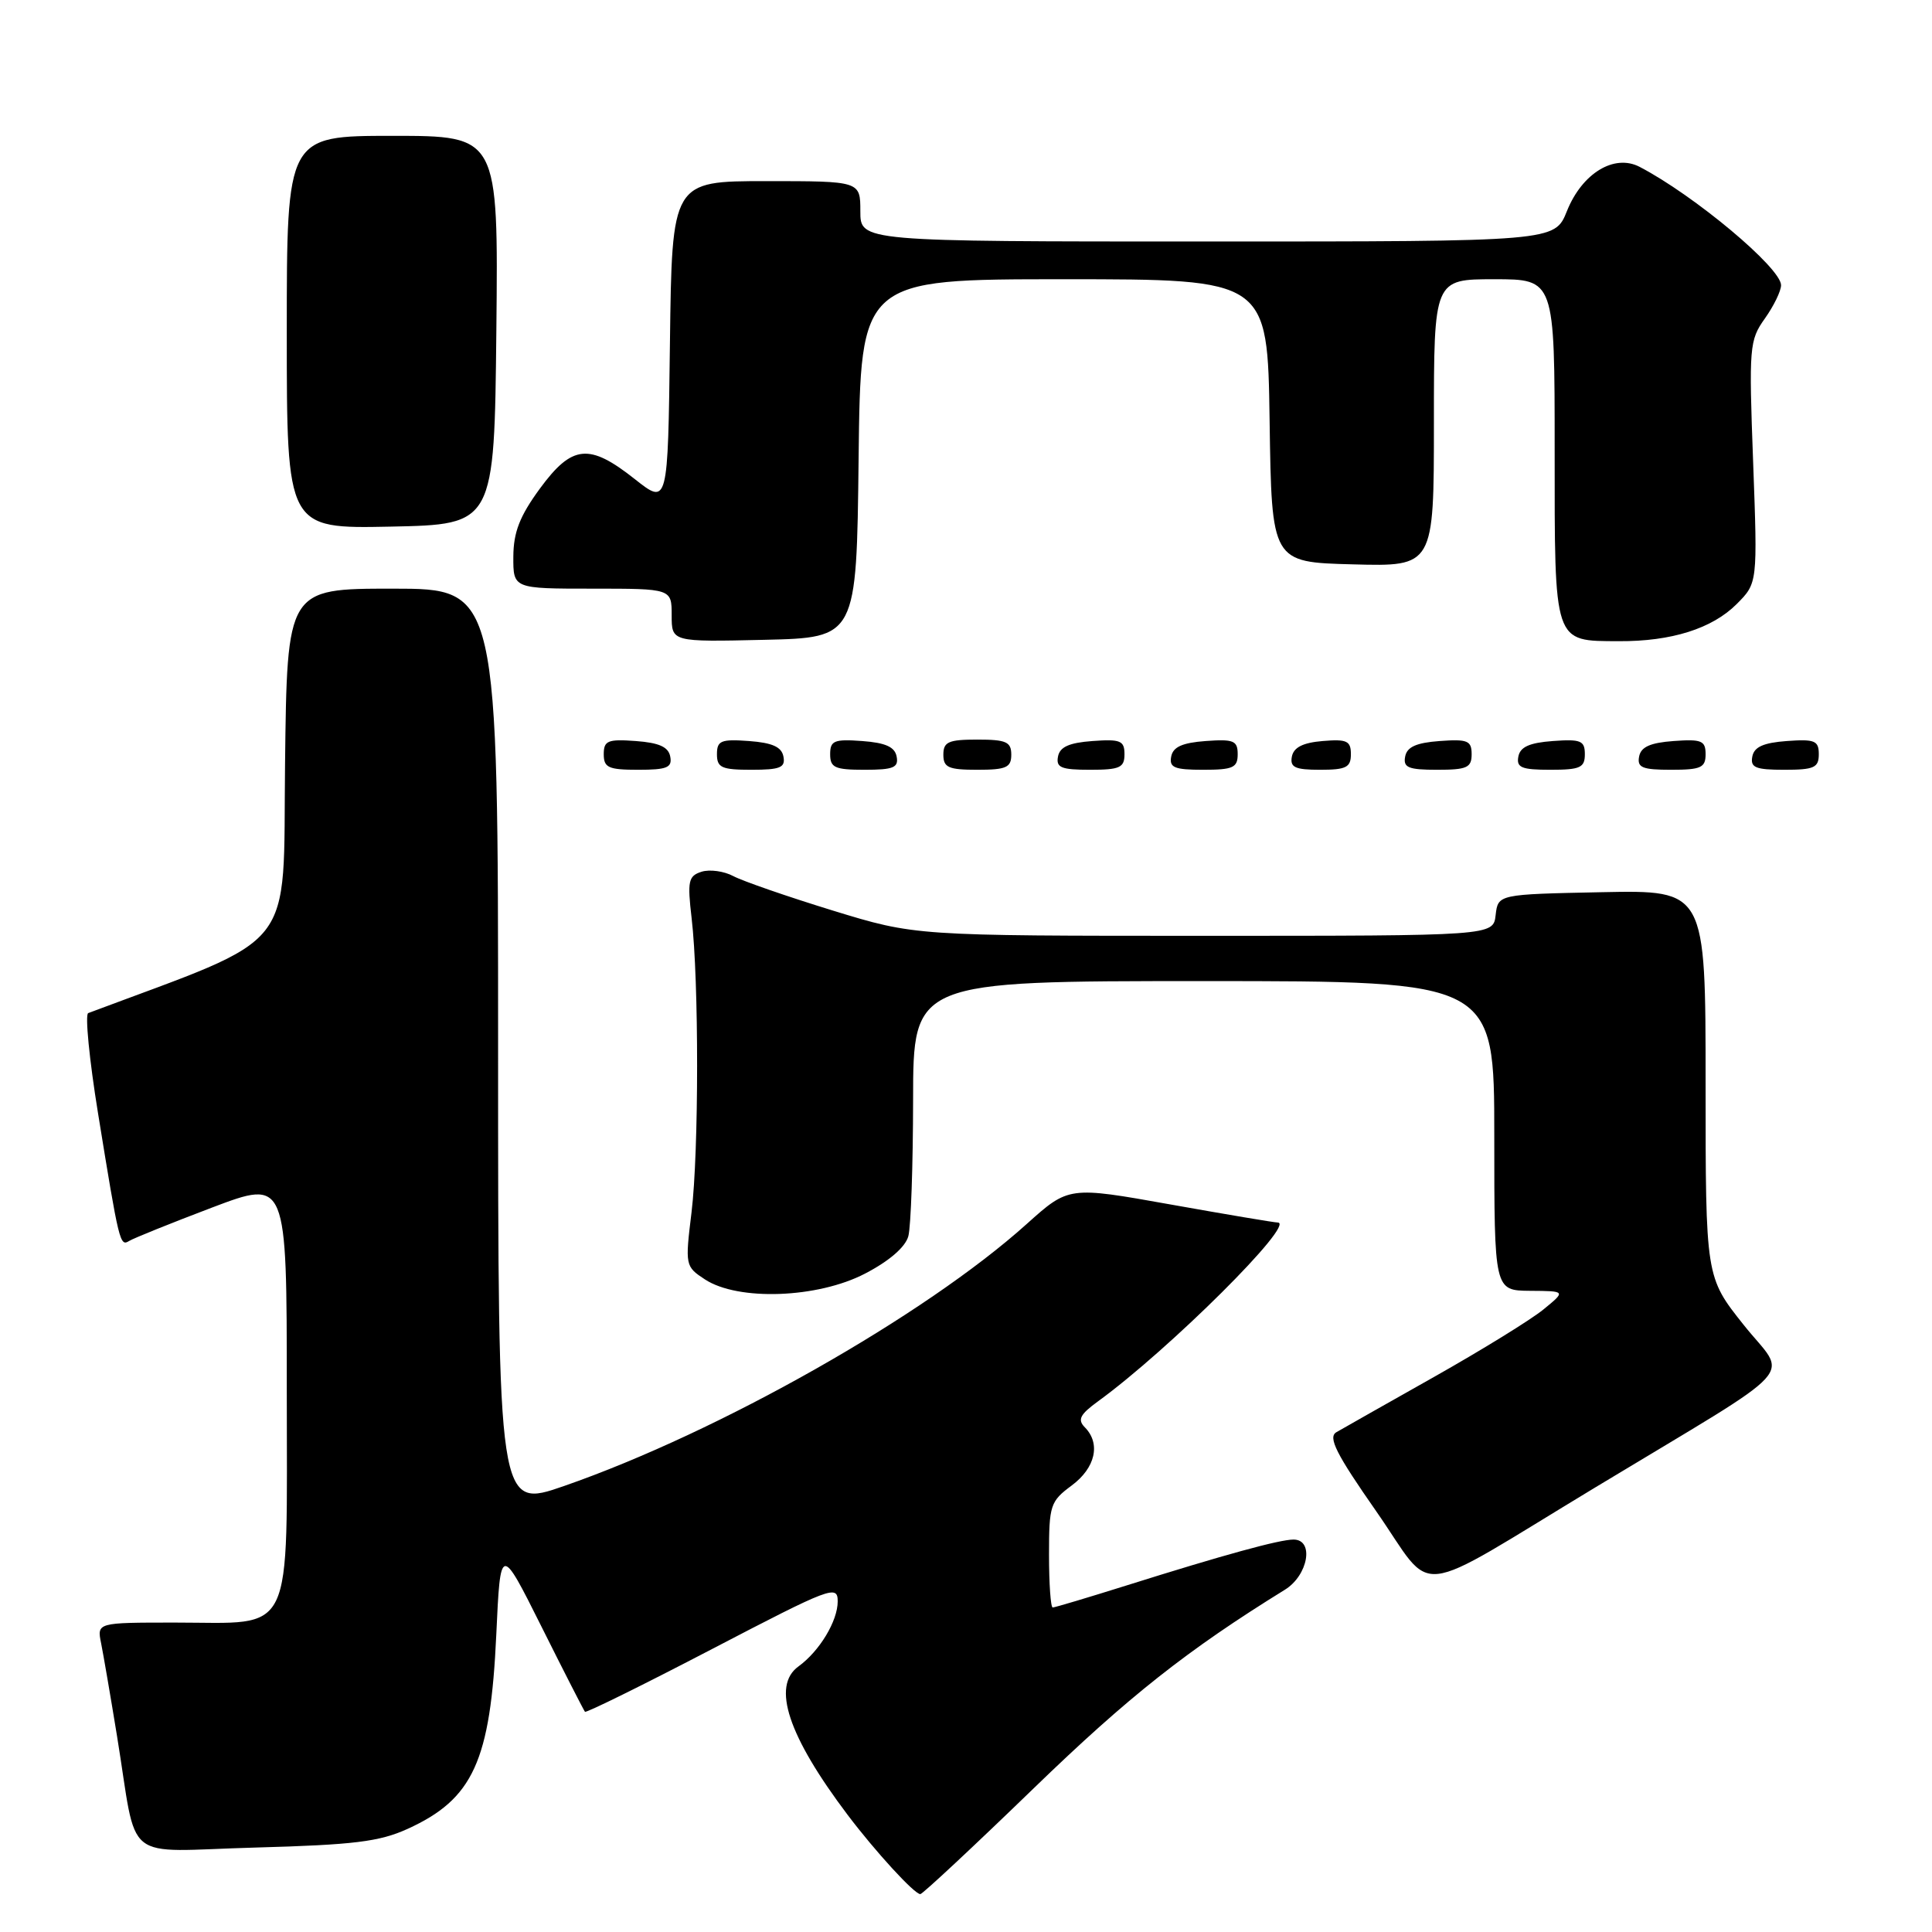 <?xml version="1.0" encoding="UTF-8" standalone="no"?>
<!DOCTYPE svg PUBLIC "-//W3C//DTD SVG 1.1//EN" "http://www.w3.org/Graphics/SVG/1.1/DTD/svg11.dtd" >
<svg xmlns="http://www.w3.org/2000/svg" xmlns:xlink="http://www.w3.org/1999/xlink" version="1.1" viewBox="0 0 256 256">
 <g >
 <path fill="currentColor"
d=" M 137.00 236.93 C 149.52 224.81 157.34 218.63 170.25 210.65 C 173.35 208.74 174.17 204.00 171.40 204.00 C 169.54 204.00 162.18 206.02 149.24 210.09 C 144.14 211.69 139.76 213.00 139.49 213.00 C 139.22 213.00 139.00 209.86 139.00 206.03 C 139.00 199.44 139.17 198.94 142.00 196.84 C 145.15 194.51 145.88 191.29 143.75 189.13 C 142.75 188.12 143.09 187.43 145.50 185.68 C 154.94 178.81 171.82 162.01 169.30 161.99 C 168.86 161.99 162.45 160.91 155.05 159.59 C 141.61 157.19 141.61 157.19 136.05 162.18 C 122.55 174.32 95.29 189.76 74.75 196.90 C 66.00 199.94 66.00 199.94 66.00 138.97 C 66.00 78.00 66.00 78.00 52.02 78.00 C 38.04 78.00 38.04 78.00 37.77 101.25 C 37.48 126.56 39.71 123.73 11.69 134.24 C 11.25 134.40 11.83 140.38 12.99 147.52 C 15.79 164.77 15.89 165.19 17.12 164.43 C 17.70 164.07 22.64 162.08 28.09 160.01 C 38.00 156.26 38.00 156.26 38.00 184.07 C 38.00 217.48 39.19 215.00 23.20 215.00 C 12.84 215.00 12.84 215.00 13.40 217.75 C 13.70 219.26 14.65 224.78 15.50 230.00 C 18.32 247.26 15.88 245.30 33.86 244.81 C 46.87 244.45 50.26 244.04 54.00 242.34 C 62.69 238.39 64.99 233.36 65.76 216.61 C 66.31 204.66 66.31 204.66 71.77 215.58 C 74.77 221.59 77.36 226.64 77.51 226.82 C 77.67 226.99 85.27 223.24 94.40 218.48 C 110.08 210.31 111.00 209.96 111.00 212.19 C 111.00 214.79 108.60 218.78 105.80 220.81 C 102.22 223.40 104.42 230.02 112.33 240.50 C 115.98 245.33 121.18 251.01 121.95 250.98 C 122.25 250.97 129.03 244.65 137.00 236.93 Z  M 211.45 197.05 C 239.31 180.23 236.88 182.89 231.05 175.56 C 226.00 169.22 226.00 169.22 226.00 143.58 C 226.00 117.94 226.00 117.94 212.25 118.22 C 198.50 118.50 198.50 118.50 198.18 121.25 C 197.87 124.00 197.87 124.00 159.56 124.00 C 121.26 124.00 121.26 124.00 110.34 120.65 C 104.33 118.80 98.41 116.75 97.17 116.09 C 95.94 115.43 94.04 115.17 92.96 115.51 C 91.21 116.07 91.07 116.74 91.64 121.63 C 92.62 129.93 92.61 152.58 91.63 160.65 C 90.77 167.69 90.80 167.82 93.41 169.53 C 97.81 172.41 108.34 172.03 114.62 168.76 C 117.84 167.09 119.97 165.24 120.36 163.80 C 120.70 162.53 120.98 154.41 120.99 145.75 C 121.00 130.00 121.00 130.00 159.50 130.00 C 198.00 130.00 198.00 130.00 198.00 150.50 C 198.00 171.00 198.00 171.00 202.75 171.04 C 207.50 171.07 207.50 171.07 204.50 173.52 C 202.85 174.87 196.33 178.89 190.00 182.46 C 183.68 186.02 177.86 189.32 177.07 189.78 C 175.94 190.45 177.04 192.64 182.39 200.30 C 190.28 211.63 186.63 212.04 211.45 197.05 Z  M 88.81 100.25 C 88.57 98.97 87.34 98.42 84.24 98.19 C 80.53 97.92 80.00 98.14 80.00 99.94 C 80.00 101.72 80.62 102.00 84.57 102.00 C 88.39 102.00 89.09 101.71 88.81 100.25 Z  M 103.81 100.25 C 103.57 98.97 102.34 98.42 99.24 98.19 C 95.53 97.92 95.00 98.14 95.00 99.94 C 95.00 101.72 95.62 102.00 99.57 102.00 C 103.39 102.00 104.09 101.71 103.81 100.25 Z  M 118.81 100.25 C 118.57 98.97 117.34 98.42 114.24 98.19 C 110.53 97.92 110.00 98.14 110.00 99.94 C 110.00 101.72 110.62 102.00 114.57 102.00 C 118.39 102.00 119.09 101.71 118.81 100.25 Z  M 134.00 100.00 C 134.00 98.30 133.33 98.00 129.50 98.00 C 125.67 98.00 125.00 98.30 125.00 100.00 C 125.00 101.70 125.67 102.00 129.50 102.00 C 133.33 102.00 134.00 101.70 134.00 100.00 Z  M 149.00 99.94 C 149.00 98.14 148.47 97.92 144.76 98.19 C 141.66 98.42 140.43 98.97 140.19 100.25 C 139.91 101.71 140.61 102.00 144.43 102.00 C 148.38 102.00 149.00 101.72 149.00 99.94 Z  M 164.00 99.94 C 164.00 98.14 163.47 97.92 159.76 98.19 C 156.66 98.42 155.43 98.97 155.19 100.25 C 154.91 101.71 155.61 102.00 159.43 102.00 C 163.38 102.00 164.00 101.72 164.00 99.94 Z  M 179.00 99.94 C 179.00 98.17 178.47 97.92 175.26 98.19 C 172.64 98.41 171.42 99.03 171.18 100.25 C 170.91 101.68 171.59 102.00 174.93 102.00 C 178.37 102.00 179.00 101.68 179.00 99.94 Z  M 195.00 99.94 C 195.00 98.14 194.47 97.92 190.76 98.19 C 187.66 98.42 186.43 98.97 186.19 100.25 C 185.91 101.71 186.61 102.00 190.43 102.00 C 194.38 102.00 195.00 101.72 195.00 99.94 Z  M 210.00 99.94 C 210.00 98.14 209.47 97.92 205.76 98.19 C 202.66 98.42 201.43 98.97 201.19 100.25 C 200.91 101.71 201.61 102.00 205.43 102.00 C 209.38 102.00 210.00 101.72 210.00 99.94 Z  M 226.00 99.94 C 226.00 98.14 225.47 97.92 221.76 98.19 C 218.66 98.42 217.43 98.97 217.19 100.25 C 216.91 101.71 217.61 102.00 221.43 102.00 C 225.38 102.00 226.00 101.72 226.00 99.94 Z  M 241.00 99.94 C 241.00 98.14 240.47 97.92 236.76 98.19 C 233.66 98.42 232.43 98.97 232.19 100.25 C 231.91 101.71 232.61 102.00 236.43 102.00 C 240.38 102.00 241.00 101.72 241.00 99.94 Z  M 113.77 60.75 C 114.04 37.00 114.04 37.00 141.00 37.00 C 167.96 37.00 167.96 37.00 168.23 55.75 C 168.50 74.50 168.50 74.50 179.25 74.78 C 190.00 75.07 190.00 75.07 190.00 56.03 C 190.00 37.00 190.00 37.00 198.00 37.00 C 206.00 37.00 206.00 37.00 206.00 59.64 C 206.00 85.51 205.80 84.92 214.50 84.96 C 221.46 85.00 226.86 83.30 230.12 80.04 C 232.89 77.26 232.89 77.26 232.30 61.25 C 231.73 45.96 231.80 45.09 233.85 42.21 C 235.03 40.55 236.00 38.56 236.00 37.79 C 236.00 35.50 224.50 25.88 217.26 22.11 C 213.90 20.36 209.64 22.95 207.63 27.96 C 206.02 32.00 206.02 32.00 160.01 32.00 C 114.00 32.00 114.00 32.00 114.00 28.00 C 114.00 24.00 114.00 24.00 101.52 24.00 C 89.04 24.00 89.04 24.00 88.77 45.48 C 88.50 66.95 88.50 66.95 84.11 63.48 C 78.07 58.70 75.81 58.92 71.53 64.75 C 68.87 68.39 68.04 70.50 68.02 73.75 C 68.00 78.00 68.00 78.00 78.50 78.00 C 89.00 78.00 89.00 78.00 89.00 81.53 C 89.00 85.06 89.00 85.06 101.25 84.78 C 113.50 84.50 113.50 84.50 113.77 60.75 Z  M 65.77 43.75 C 66.03 18.00 66.03 18.00 52.02 18.00 C 38.00 18.00 38.00 18.00 38.00 44.03 C 38.00 70.06 38.00 70.06 51.75 69.78 C 65.50 69.50 65.50 69.50 65.77 43.75 Z "/>
</g>
</svg>